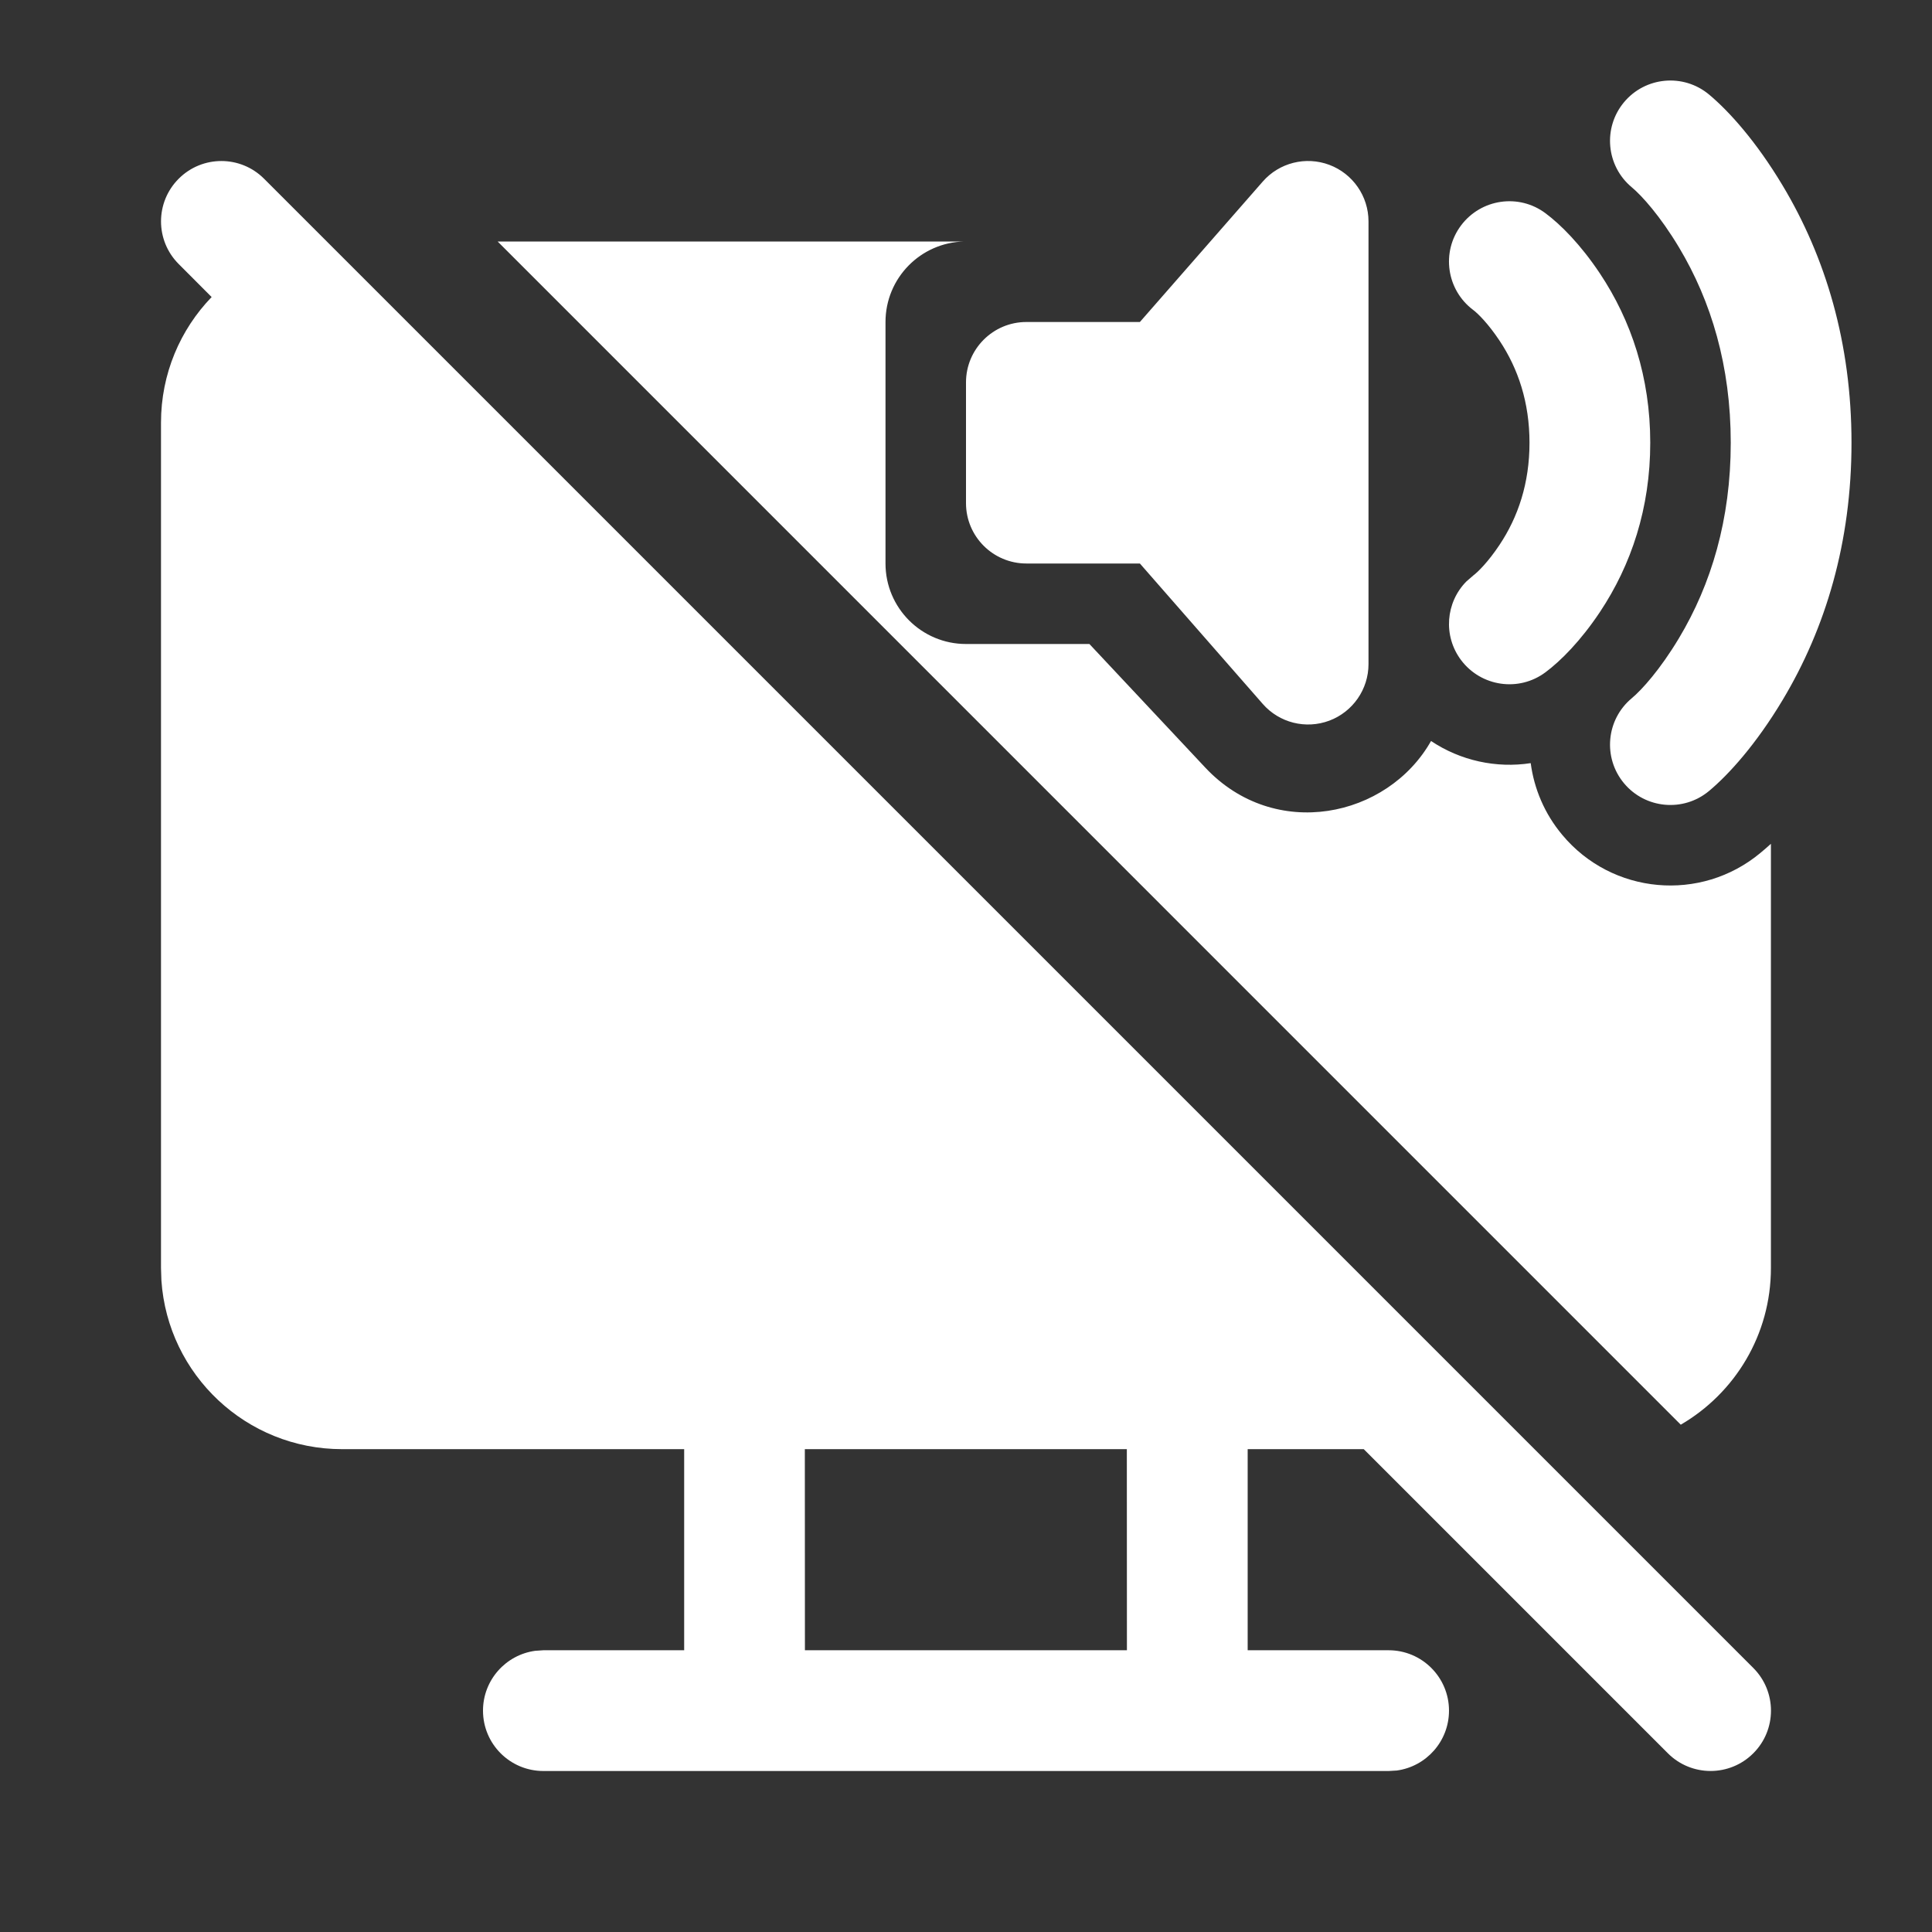 <svg width="24" height="24" viewBox="0 0 24 24" fill="none" xmlns="http://www.w3.org/2000/svg">
<rect x="0" y="0" width="24" height="24" fill="#333333" stroke="none"/>
<path d="M16.941 18.002L20.719 21.78C21.012 22.073 21.487 22.073 21.78 21.78C22.073 21.488 22.073 21.013 21.78 20.72L3.28 2.22C2.987 1.927 2.513 1.927 2.22 2.22C1.927 2.513 1.927 2.987 2.22 3.28L2.629 3.69C2.239 4.094 2 4.644 2 5.25V15.752L2.005 15.906C2.084 17.077 3.059 18.002 4.25 18.002L8.499 18.002V20.5L6.75 20.5L6.648 20.507C6.282 20.557 6 20.871 6 21.25C6 21.665 6.336 22 6.75 22H17.25L17.352 21.994C17.718 21.944 18 21.63 18 21.25C18 20.836 17.664 20.5 17.25 20.5L15.499 20.5V18.002L16.941 18.002ZM21.999 15.752C21.999 16.583 21.549 17.308 20.879 17.698L6.182 3H11.979C11.437 3.011 11 3.454 11 4V7C11 7.552 11.448 8 12 8H13.533L14.973 9.536C15.835 10.454 17.236 10.16 17.777 9.205C18.142 9.449 18.586 9.546 19.015 9.48C19.057 9.797 19.186 10.107 19.406 10.37C20.024 11.113 21.128 11.213 21.87 10.594C21.912 10.559 21.955 10.522 21.999 10.482V15.752ZM22.143 2.302C21.815 1.755 21.478 1.381 21.23 1.174C20.912 0.909 20.439 0.952 20.174 1.27C19.909 1.588 19.952 2.061 20.27 2.326C20.397 2.432 20.623 2.683 20.857 3.073C21.258 3.742 21.5 4.548 21.5 5.5C21.5 6.452 21.258 7.258 20.857 7.927C20.623 8.317 20.397 8.568 20.27 8.674C19.952 8.939 19.909 9.412 20.174 9.73C20.439 10.048 20.912 10.091 21.23 9.826C21.478 9.619 21.815 9.245 22.143 8.698C22.679 7.805 23 6.736 23 5.5C23 4.264 22.679 3.195 22.143 2.302ZM19.874 3.396C19.635 3.038 19.389 2.791 19.2 2.65C18.869 2.401 18.399 2.469 18.15 2.8C17.901 3.131 17.969 3.601 18.3 3.85C18.362 3.896 18.49 4.025 18.626 4.229C18.86 4.58 19 5 19 5.5C19 6 18.86 6.421 18.626 6.771C18.49 6.975 18.362 7.104 18.3 7.15L18.216 7.223C17.959 7.483 17.924 7.899 18.15 8.2C18.399 8.531 18.869 8.599 19.2 8.35C19.389 8.209 19.635 7.962 19.874 7.604C20.265 7.017 20.5 6.312 20.5 5.5C20.5 4.688 20.265 3.983 19.874 3.396ZM17 2.75C17 2.438 16.806 2.158 16.514 2.048C16.221 1.938 15.891 2.021 15.686 2.256L14.16 4H12.75C12.336 4 12 4.336 12 4.75V6.25C12 6.664 12.336 7 12.75 7H14.16L15.686 8.744C15.891 8.979 16.221 9.062 16.514 8.952C16.806 8.842 17 8.562 17 8.25V2.75ZM13.998 18.002L13.999 20.5H9.999L9.998 18.002H13.998Z" fill="#ffffff"/>
</svg>
